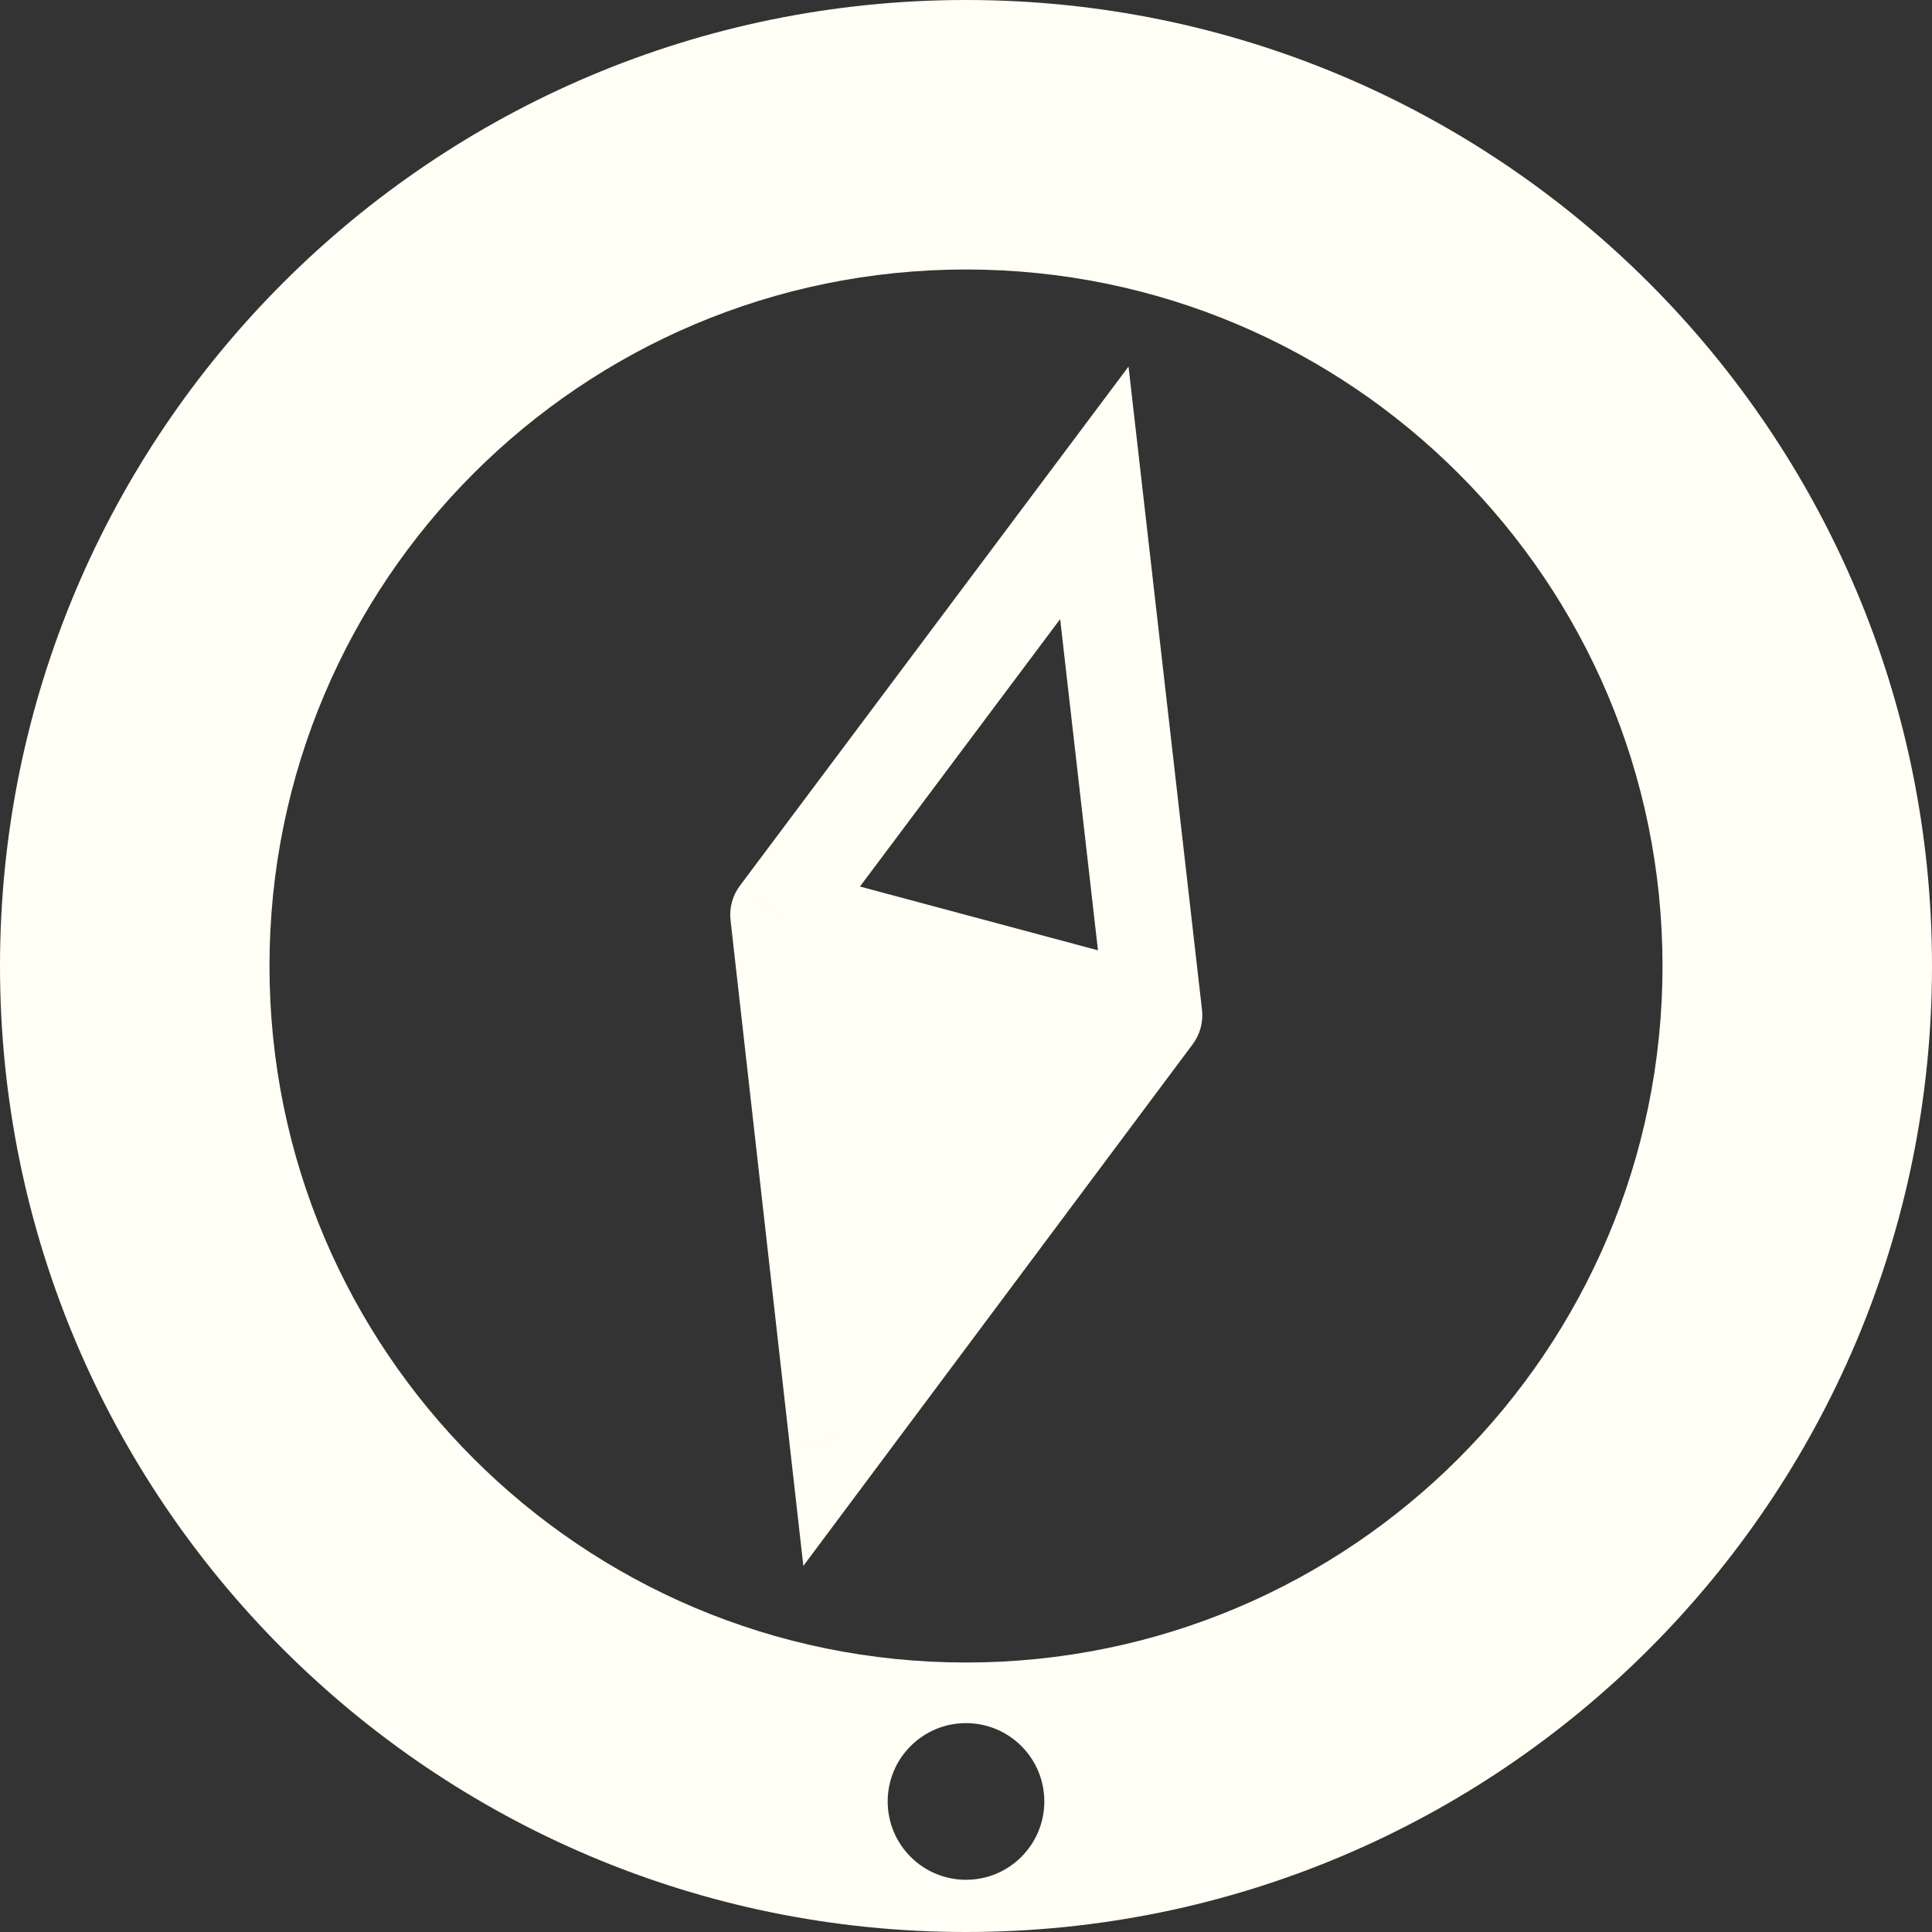 <svg width="80" height="80" viewBox="0 0 80 80" fill="none" xmlns="http://www.w3.org/2000/svg">
<rect x="0" y="0" width="80" height="80" fill="#333333" stroke="none"/>
<path fill-rule="evenodd" clip-rule="evenodd" d="M40 80C62.091 80 80 62.091 80 40C80 17.909 62.091 0 40 0C17.909 0 0 17.909 0 40C0 62.091 17.909 80 40 80ZM40 68.841C24.072 68.841 11.159 55.928 11.159 40C11.159 24.072 24.072 11.159 40 11.159C55.928 11.159 68.841 24.072 68.841 40C68.841 55.928 55.928 68.841 40 68.841ZM40 77.838C41.791 77.838 43.243 76.386 43.243 74.594C43.243 72.803 41.791 71.351 40 71.351C38.209 71.351 36.757 72.803 36.757 74.594C36.757 76.386 38.209 77.838 40 77.838Z" fill="#FFFFF5"/>
<path d="M32.237 37.877L34.686 59.593L47.785 42.043L32.237 37.877Z" fill="#FFFFF5"/>
<path d="M45.314 20.408L47.301 20.181L46.73 15.179L43.713 19.209L45.314 20.408ZM32.237 37.877L30.636 36.678C30.331 37.086 30.192 37.595 30.25 38.101L32.237 37.877ZM34.686 59.593L32.698 59.817L33.265 64.84L36.288 60.789L34.686 59.593ZM47.785 42.043L49.387 43.239C49.692 42.831 49.83 42.322 49.772 41.816L47.785 42.043ZM43.713 19.209L30.636 36.678L33.838 39.075L46.915 21.606L43.713 19.209ZM36.673 59.368L34.224 37.653L30.25 38.101L32.698 59.817L36.673 59.368ZM43.327 20.635L45.798 42.27L49.772 41.816L47.301 20.181L43.327 20.635ZM48.302 40.111L32.755 35.945L31.719 39.809L47.267 43.975L48.302 40.111ZM36.288 60.789L49.387 43.239L46.182 40.846L33.083 58.396L36.288 60.789Z" fill="#FFFFF5"/>
</svg>
